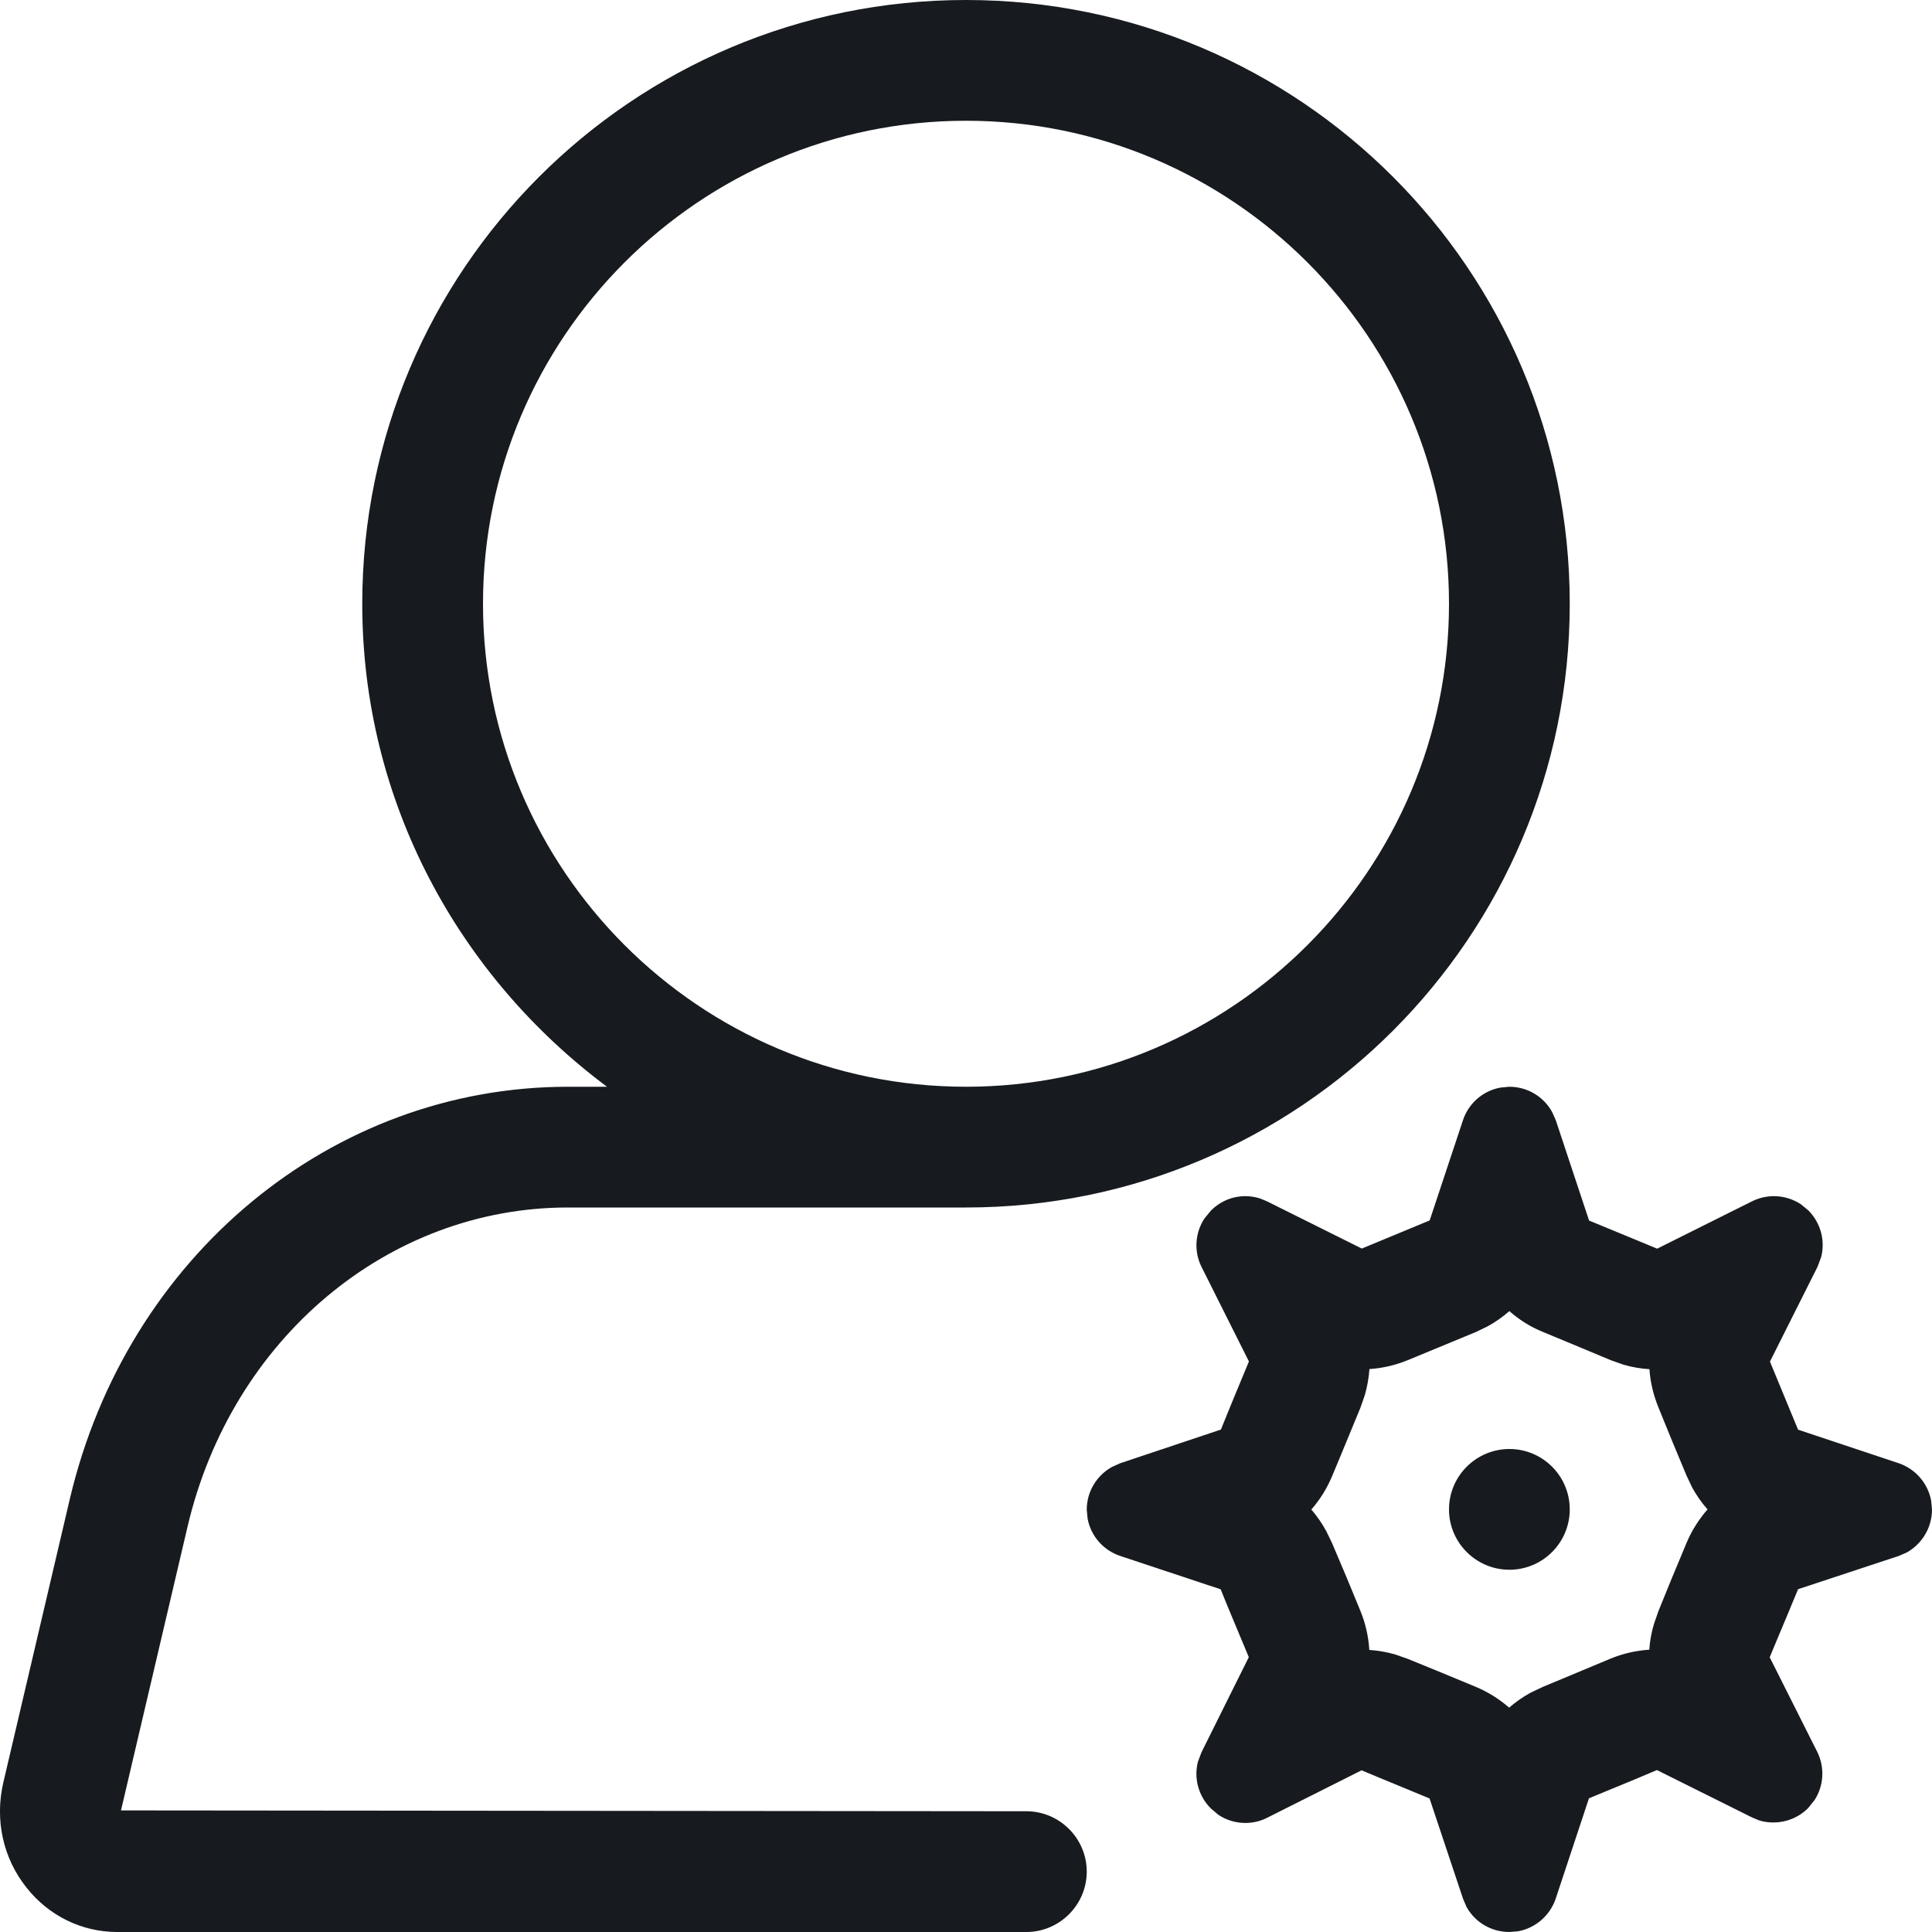 <?xml version="1.0" encoding="UTF-8"?>
<svg width="16px" height="16px" viewBox="0 0 16 16" version="1.1" xmlns="http://www.w3.org/2000/svg" xmlns:xlink="http://www.w3.org/1999/xlink">
    <!-- Generator: Sketch 58 (84663) - https://sketch.com -->
    <title>admin_16</title>
    <desc>Created with Sketch.</desc>
    <g id="Icons-Webex" stroke="none" stroke-width="1" fill="none" fill-rule="evenodd">
        <g id="settings/admin_16" fill="#171B1F">
            <g id="admin_16">
                <path d="M12.499,9 C12.65,9 12.784,9.082 12.854,9.209 L12.884,9.276 L13.16,10.108 C13.331,10.179 13.435,10.222 13.572,10.278 L13.724,10.341 L14.511,9.948 C14.569,9.92 14.629,9.906 14.692,9.906 C14.769,9.906 14.847,9.929 14.914,9.973 L14.976,10.024 C15.079,10.128 15.117,10.275 15.082,10.411 L15.052,10.491 L14.658,11.276 C14.728,11.447 14.771,11.55 14.828,11.688 L14.891,11.84 L15.725,12.118 C15.865,12.166 15.967,12.286 15.993,12.428 L16,12.501 C16,12.65 15.918,12.786 15.791,12.857 L15.724,12.886 L14.891,13.161 C14.82,13.332 14.777,13.436 14.719,13.573 L14.656,13.725 L15.049,14.507 C15.114,14.637 15.104,14.79 15.027,14.908 L14.974,14.974 C14.895,15.053 14.791,15.093 14.688,15.093 C14.646,15.093 14.606,15.088 14.566,15.075 L14.507,15.05 L13.722,14.659 C13.552,14.731 13.448,14.774 13.311,14.83 L13.159,14.893 L12.884,15.723 C12.836,15.865 12.716,15.967 12.573,15.994 L12.5,16 C12.35,16 12.215,15.919 12.145,15.792 L12.116,15.724 L11.839,14.894 C11.669,14.824 11.564,14.781 11.427,14.724 L11.276,14.661 L10.494,15.054 C10.438,15.083 10.374,15.097 10.314,15.097 C10.234,15.097 10.157,15.074 10.091,15.03 L10.029,14.978 C9.925,14.875 9.886,14.728 9.92,14.592 L9.95,14.512 L10.342,13.724 C10.271,13.555 10.228,13.451 10.171,13.314 L10.109,13.162 L9.278,12.886 C9.136,12.839 9.033,12.719 9.007,12.576 L9,12.503 C9,12.352 9.083,12.218 9.21,12.148 L9.277,12.118 L10.111,11.839 C10.18,11.668 10.223,11.564 10.28,11.427 L10.343,11.275 L9.95,10.491 C9.886,10.362 9.897,10.21 9.974,10.092 L10.028,10.026 C10.107,9.947 10.208,9.906 10.315,9.906 C10.354,9.906 10.396,9.913 10.435,9.925 L10.493,9.949 L11.278,10.34 C11.447,10.27 11.551,10.227 11.688,10.17 L11.84,10.107 L12.116,9.276 C12.163,9.135 12.283,9.033 12.426,9.007 L12.499,9 L12.501,9 Z M8,0 C10.763,0 13,2.239 13,5 C13,7.761 10.763,10 8,10 L8,10 L4.703,10 C3.213,10 1.918,11.087 1.553,12.644 L1.553,12.644 L1.002,14.993 L8.5,15 C8.775,15 9,15.225 9,15.5 C9,15.775 8.775,16 8.5,16 L8.5,16 L0.97,16 C0.678,16 0.404,15.866 0.22,15.633 C0.025,15.389 -0.044,15.072 0.027,14.764 L0.027,14.764 L0.578,12.415 C1.05,10.405 2.746,9 4.703,9 L4.703,9 L5.027,9 C3.804,8.088 3,6.644 3,5 C3,2.239 5.238,0 8,0 Z M12.5,10.858 C12.445,10.906 12.386,10.948 12.322,10.983 L12.223,11.031 L11.659,11.264 C11.557,11.306 11.449,11.331 11.341,11.338 C11.336,11.411 11.323,11.483 11.303,11.553 L11.267,11.657 L11.099,12.064 L11.034,12.22 C10.991,12.324 10.932,12.419 10.86,12.501 C10.906,12.555 10.948,12.615 10.983,12.679 L11.031,12.778 L11.15,13.059 L11.266,13.34 C11.309,13.445 11.333,13.553 11.34,13.664 C11.411,13.669 11.483,13.681 11.553,13.701 L11.656,13.737 L11.94,13.853 L12.22,13.969 C12.323,14.012 12.417,14.071 12.498,14.142 C12.552,14.095 12.612,14.053 12.676,14.018 L12.777,13.97 L12.943,13.901 L13.338,13.736 C13.443,13.693 13.55,13.669 13.659,13.662 C13.663,13.59 13.677,13.517 13.698,13.447 L13.735,13.341 L13.833,13.1 L13.967,12.778 C14.01,12.675 14.07,12.582 14.141,12.5 C14.093,12.446 14.051,12.386 14.015,12.321 L13.967,12.22 L13.85,11.939 L13.735,11.657 C13.693,11.554 13.667,11.447 13.66,11.339 C13.588,11.335 13.516,11.322 13.446,11.302 L13.341,11.265 L13.104,11.166 L12.779,11.031 C12.675,10.989 12.581,10.93 12.5,10.858 Z M12.5,12 C12.776,12 13,12.224 13,12.5 C13,12.776 12.776,13 12.5,13 C12.225,13 12,12.776 12,12.5 C12,12.224 12.225,12 12.5,12 Z M8,1 C5.794,1 4,2.794 4,5 C4,7.206 5.794,9 8,9 C10.206,9 12,7.206 12,5 C12,2.794 10.206,1 8,1 Z" id="fill"></path>
            </g>
        </g>
    </g>
</svg>
